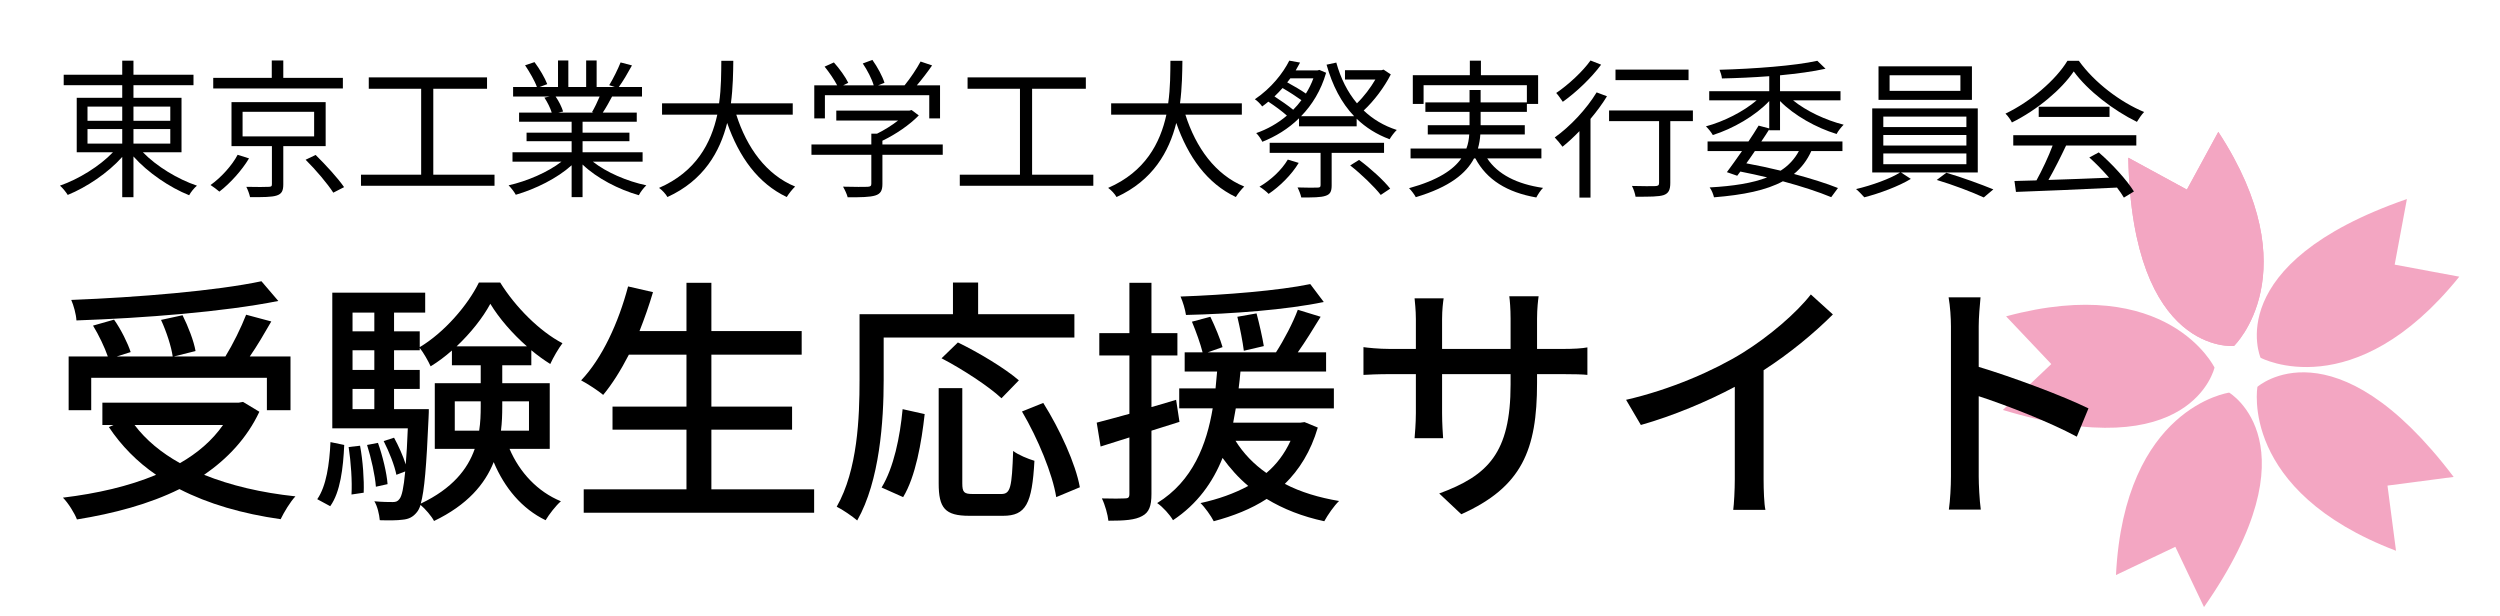 <?xml version="1.0" encoding="UTF-8" standalone="no"?>
<svg xmlns:rdf="http://www.w3.org/1999/02/22-rdf-syntax-ns#" xmlns="http://www.w3.org/2000/svg" height="154.26" width="626.25" preserveAspectRatio="none" version="1.1" xmlns:cc="http://creativecommons.org/ns#" xmlns:xlink="http://www.w3.org/1999/xlink" viewBox="0 0 626.247 154.257" xmlns:dc="http://purl.org/dc/elements/1.1/">
<g transform="translate(1011.4 -264.23)">
<g transform="matrix(.254 -.075 .075 .254 -579.21 265.37)">
<path id="a" style="fill:#f3a6c2;fill-rule:evenodd" d="m324.51 246.87c-49.555 180.68 45.482 199.07 45.482 199.07s88.77-46.097 43.107-198.39l-43.96 43.95-44.63-44.63z"/>
<use xlink:href="#a" height="100%" width="100%" y="0" x="0"/>
<use xlink:href="#a" transform="matrix(.309 .951 -.951 .309 700.69 -25.906)" height="100%" width="100%" y="0" x="0"/>
<use xlink:href="#a" transform="matrix(-.809 .588 -.588 -.809 941.86 632.49)" height="100%" width="100%" y="0" x="0"/>
<use xlink:href="#a" transform="matrix(-.809 -.588 .588 -.809 390.21 1065.3)" height="100%" width="100%" y="0" x="0"/>
<use xlink:href="#a" transform="matrix(.309 -.951 .951 .309 -191.89 674.4)" height="100%" width="100%" y="0" x="0"/>
</g>
<g>
<path d="m-989.48 296.56h8.7v3.638h-8.7v-3.638zm0-5.625h8.7v3.562h-8.7v-3.562zm20.738 0v3.562h-9.225v-3.562h9.225zm0 9.262h-9.225v-3.638h9.225v3.638zm2.812 2.175v-13.65h-12.038v-3.15h15.038v-2.625h-15.038v-3.525h-2.812v3.525h-14.662v2.625h14.662v3.15h-11.4v13.65h9.075c-3.337 3.487-8.55 6.713-13.275 8.363 0.675 0.562 1.5 1.613 1.95 2.325 4.763-1.95 10.088-5.513 13.65-9.525v10.088h2.812v-10.2c3.6 4.05 9.075 7.763 13.95 9.713 0.412-0.787 1.275-1.837 1.95-2.4-4.8-1.613-10.125-4.838-13.538-8.363h9.675z"/>
<path d="m-925.51 283.73h-14.925v-4.35h-2.888v4.35h-14.662v2.663h32.475v-2.663zm-26.362 19.275c-1.35 2.587-4.088 5.662-6.787 7.575 0.637 0.412 1.613 1.125 2.212 1.65 2.737-2.1 5.662-5.362 7.425-8.325l-2.85-0.9zm1.238-10.762h17.925v6.15h-17.925v-6.15zm20.812 8.588v-11.025h-23.588v11.025h10.125v9.525c0 0.525-0.15 0.675-0.863 0.675-0.637 0.037-2.962 0.075-5.55 0 0.375 0.713 0.787 1.837 0.938 2.587 3.3 0 5.438 0 6.675-0.412 1.275-0.412 1.65-1.2 1.65-2.812v-9.562h10.612zm-5.025 3.413c2.55 2.513 5.55 6.075 6.938 8.25l2.7-1.387c-1.5-2.212-4.65-5.625-7.125-8.062l-2.513 1.2z"/>
<path d="m-902.86 307.99v-21.525h13.462v-2.85h-29.625v2.85h13.125v21.525h-15.075v2.775h33.45v-2.775h-15.338z"/>
<path d="m-861.19 288.42c-0.525 1.275-1.275 2.812-1.913 3.9l0.375 0.113h-8.812l1.2-0.263c-0.3-1.012-1.05-2.587-1.875-3.75h11.025zm10.762 16.312v-2.362h-15.038v-2.775h11.738v-2.138h-11.738v-2.737h13.575v-2.288h-8.512c0.75-1.125 1.575-2.587 2.325-4.013h7.5v-2.4h-5.812c1.05-1.425 2.25-3.487 3.3-5.4l-2.85-0.75c-0.675 1.688-1.875 4.125-2.85 5.7l1.387 0.45h-4.537v-6.638h-2.625v6.638h-4.463v-6.638h-2.587v6.638h-4.612l1.913-0.713c-0.562-1.5-1.913-3.825-3.188-5.513l-2.362 0.787c1.125 1.688 2.438 3.938 2.962 5.438h-5.963v2.4h9.15l-1.312 0.263c0.75 1.125 1.5 2.625 1.837 3.75h-8.175v2.288h13.162v2.737h-11.288v2.138h11.288v2.775h-14.812v2.362h12.262c-3.375 2.625-8.588 4.875-13.238 5.925 0.6 0.6 1.425 1.65 1.8 2.362 4.912-1.425 10.388-4.125 13.988-7.388v7.987h2.737v-8.175c3.6 3.45 9.075 6.263 14.1 7.688 0.375-0.787 1.238-1.875 1.875-2.475-4.8-1.012-9.975-3.225-13.388-5.925h12.45z"/>
<path d="m-812.82 292.96v-2.85h-15.488c0.525-3.938 0.562-7.65 0.6-10.65h-3c-0.037 2.962 0 6.713-0.562 10.65h-14.288v2.85h13.838c-1.538 7.088-5.287 14.288-14.588 18.338 0.787 0.562 1.688 1.538 2.1 2.288 9.113-4.162 13.162-11.362 14.962-18.562 2.962 8.512 7.725 15.15 14.925 18.562 0.487-0.825 1.425-1.988 2.1-2.625-7.237-2.962-12.112-9.75-14.738-18h14.138z"/>
<path d="m-804.76 288.08h26.138v5.812h2.7v-8.287h-5.812c1.275-1.5 2.663-3.3 3.825-4.987l-2.888-0.975c-0.938 1.762-2.587 4.237-4.013 5.963h-6.638l1.613-0.637c-0.487-1.575-1.762-3.975-3.038-5.737l-2.4 0.9c1.125 1.65 2.288 3.9 2.737 5.475h-7.65l1.275-0.637c-0.675-1.425-2.212-3.562-3.6-5.1l-2.325 1.05c1.125 1.387 2.438 3.3 3.15 4.688h-5.737v8.287h2.663v-5.812zm29.512 12.338h-15.112v-0.938c3.3-1.575 6.787-3.938 9.113-6.338l-1.8-1.35-0.562 0.15h-18.3v2.475h15.488c-1.538 1.2-3.45 2.4-5.287 3.3h-1.425v2.7h-15v2.587h15v7.237c0 0.562-0.188 0.75-0.975 0.787-0.713 0.037-3.263 0.037-6.112-0.037 0.412 0.713 0.975 1.875 1.163 2.663 3.413 0 5.55-0.037 6.9-0.45s1.8-1.238 1.8-2.888v-7.312h15.112v-2.587z"/>
<path d="m-752.86 307.99v-21.525h13.462v-2.85h-29.625v2.85h13.125v21.525h-15.075v2.775h33.45v-2.775h-15.338z"/>
<path d="m-700.32 292.96v-2.85h-15.488c0.525-3.938 0.562-7.65 0.6-10.65h-3c-0.037 2.962 0 6.713-0.562 10.65h-14.288v2.85h13.838c-1.538 7.088-5.287 14.288-14.588 18.338 0.787 0.562 1.688 1.538 2.1 2.288 9.113-4.162 13.162-11.362 14.962-18.562 2.962 8.512 7.725 15.15 14.925 18.562 0.487-0.825 1.425-1.988 2.1-2.625-7.237-2.962-12.112-9.75-14.738-18h14.138z"/>
<path d="m-688.81 304.21c-1.575 2.663-4.275 5.138-7.088 6.787 0.675 0.375 1.8 1.275 2.288 1.8 2.737-1.837 5.737-4.763 7.537-7.763l-2.737-0.825zm24.112-1.688v-2.513h-28.65v2.513h12.75v8.062c0 0.487-0.15 0.637-0.787 0.637-0.637 0.037-2.625 0.037-4.987-0.037 0.375 0.713 0.787 1.762 0.938 2.513 2.925 0 4.875 0 6.075-0.412 1.2-0.375 1.538-1.125 1.538-2.625v-8.137h13.125zm-8.475 3.15c2.775 2.175 6.075 5.362 7.65 7.388l2.362-1.575c-1.613-2.062-4.987-5.138-7.8-7.2l-2.212 1.387zm-16.95-19.388c1.688 0.975 3.525 2.175 4.725 3.038-0.637 0.863-1.312 1.65-2.062 2.4-1.238-1.012-3.075-2.288-4.688-3.337 0.713-0.675 1.387-1.387 2.025-2.1zm7.725-2.438c-0.487 1.35-1.125 2.625-1.875 3.825-1.238-0.863-3.038-1.913-4.688-2.812 0.3-0.338 0.525-0.675 0.787-1.012h5.775zm17.588-2.175-0.562 0.15h-9.113v2.325h7.612c-1.2 2.062-2.888 4.312-4.612 5.963-2.362-2.812-4.088-6.263-5.175-10.2l-2.438 0.525c1.462 5.213 3.712 9.562 6.9 12.9h-13.275c2.775-2.85 4.987-6.45 6.263-10.875l-1.688-0.713-0.45 0.113h-5.475c0.375-0.637 0.75-1.312 1.087-1.95l-2.7-0.487c-1.538 3.075-4.463 6.862-8.625 9.675 0.562 0.338 1.425 1.2 1.837 1.8 0.525-0.375 1.05-0.787 1.538-1.2 1.65 1.087 3.487 2.438 4.65 3.487-2.325 1.988-4.987 3.45-7.688 4.388 0.562 0.525 1.238 1.538 1.538 2.175 3.3-1.312 6.487-3.225 9.188-5.888v2.025h14.438v-1.913c2.288 2.212 5.025 3.938 8.25 5.138 0.412-0.713 1.2-1.762 1.8-2.325-3.263-1.05-6-2.7-8.287-4.875 2.587-2.4 5.175-5.85 6.787-9.037l-1.8-1.2z"/>
<path d="m-625.28 303.91v-2.475h-15.9c0.338-1.163 0.525-2.362 0.6-3.525h11.138v-2.325h-11.062v-3.337h11.588v-1.988h2.812v-7.2h-14.325v-3.638h-2.775v3.638h-14.288v7.2h2.7v-4.688h25.875v4.312h-11.588v-3.112h-2.775v3.112h-11.062v2.362h11.062v3.337h-10.462v2.325h10.388c-0.075 1.163-0.263 2.362-0.713 3.525h-13.988v2.475h12.712c-1.95 2.812-5.775 5.438-13.088 7.463 0.6 0.6 1.387 1.65 1.688 2.25 8.55-2.55 12.638-6 14.588-9.713h0.338c2.85 5.362 7.95 8.512 15.262 9.787 0.375-0.713 1.087-1.837 1.688-2.4-6.525-0.938-11.325-3.375-13.988-7.388h13.575z"/>
<path d="m-588.42 281.67h-18.3v2.625h18.3v-2.625zm-24.562-2.288c-1.875 2.663-5.475 6.037-8.588 8.137 0.487 0.525 1.238 1.613 1.65 2.212 3.337-2.362 7.162-6 9.6-9.3l-2.663-1.05zm1.538 7.987c-2.587 4.237-6.638 8.55-10.5 11.288 0.562 0.562 1.538 1.762 1.95 2.325 1.387-1.087 2.812-2.438 4.237-3.9v16.65h2.775v-19.725c1.538-1.837 2.962-3.75 4.125-5.662l-2.587-0.975zm24.112 4.537h-21v2.663h12.525v15.45c0 0.637-0.225 0.787-0.938 0.825s-3.188 0.037-5.85-0.037c0.412 0.787 0.787 1.95 0.9 2.7 3.675 0 5.775 0 7.05-0.412 1.238-0.45 1.65-1.312 1.65-3.038v-15.488h5.662v-2.663z"/>
<path d="m-560.78 302.07c-1.087 2.025-2.587 3.638-4.575 4.912-2.775-0.675-5.7-1.312-8.588-1.837 0.713-0.975 1.425-2.025 2.138-3.075h11.025zm-7.425-5.213h2.7v-7.312c3.525 3.6 9.113 6.713 14.175 8.25 0.338-0.713 1.163-1.725 1.762-2.325-4.463-1.125-9.375-3.413-12.675-6.112h11.888v-2.288h-15.15v-3.975c4.275-0.412 8.287-0.938 11.4-1.65l-2.062-1.988c-5.513 1.238-15.938 2.025-24.488 2.25 0.225 0.562 0.562 1.575 0.6 2.175 3.75-0.075 7.875-0.263 11.85-0.562v3.75h-15.038v2.288h11.888c-3.337 2.85-8.25 5.325-12.712 6.525 0.562 0.525 1.35 1.5 1.725 2.175 5.025-1.575 10.65-4.8 14.138-8.512v6.862l-2.663-0.713c-0.75 1.238-1.613 2.587-2.55 3.975h-10.238v2.4h8.625c-1.35 1.95-2.7 3.825-3.788 5.287l2.587 0.9 0.787-1.05c2.288 0.45 4.537 0.938 6.713 1.462-3.638 1.425-8.4 2.175-14.4 2.513 0.487 0.637 0.9 1.688 1.087 2.475 7.425-0.6 13.088-1.762 17.25-4.013 4.725 1.275 8.963 2.663 12.112 3.975l1.688-2.288c-2.888-1.163-6.75-2.362-11.025-3.525 1.875-1.538 3.3-3.413 4.35-5.737h7.8v-2.4h-20.325c0.713-1.05 1.387-2.062 1.988-3.038v0.225z"/>
<path d="m-520.32 286.99h-17.738v-3.9h17.738v3.9zm2.888-6.15h-23.4v8.4h23.4v-8.4zm-22.2 21.825h20.812v2.7h-20.812v-2.7zm0-4.612h20.812v2.625h-20.812v-2.625zm0-4.612h20.812v2.625h-20.812v-2.625zm23.662 13.988v-16.05h-26.438v16.05h6.975c-2.362 1.538-7.162 3.263-11.025 4.162 0.675 0.562 1.575 1.5 2.062 2.062 3.825-0.975 8.662-2.775 11.662-4.612l-2.475-1.613h19.238zm-10.275 1.875c3.938 1.163 8.963 3.075 11.775 4.388l2.4-2.025c-2.925-1.2-7.912-3.038-11.775-4.162l-2.4 1.8z"/>
<path d="m-507.08 300.68h9.863c-1.012 2.737-2.625 6.15-4.05 8.738-2.025 0.075-3.9 0.113-5.513 0.15l0.375 2.737c6.412-0.225 16.125-0.637 25.312-1.087 0.713 0.9 1.275 1.762 1.725 2.513l2.513-1.538c-1.725-2.775-5.362-6.825-8.812-9.787l-2.362 1.275c1.65 1.462 3.413 3.3 4.95 5.062-5.25 0.225-10.538 0.412-15.188 0.562 1.5-2.625 3.112-5.85 4.425-8.625h17.588v-2.587h-30.825v2.587zm6.375-9.713v2.55h17.738v-2.55h-17.738zm7.2-11.512c-2.888 4.763-9.113 10.162-15.525 13.238 0.6 0.562 1.312 1.575 1.613 2.212 6.375-3.15 12.45-8.287 15.488-12.788 3.487 4.838 10.05 9.825 15.825 12.638 0.487-0.825 1.163-1.8 1.8-2.475-5.888-2.438-12.412-7.312-16.35-12.825h-2.85z"/>
</g>
<g>
<path d="m-945.91 334.68c-11.31 2.405-30.94 4.03-47.645 4.68 0.585 1.3 1.235 3.64 1.3 5.135 16.9-0.585 36.92-2.145 50.57-4.875l-4.225-4.94zm-42.64 24.18h44.005v8.125h5.915v-13.455h-10.205c1.82-2.6 3.705-5.85 5.395-8.775l-6.305-1.69c-1.235 3.185-3.315 7.41-5.2 10.465h-12.935l5.46-1.365c-0.39-2.405-1.82-6.11-3.25-8.97l-5.395 1.17c1.365 2.925 2.6 6.76 2.925 9.165h-14.04l3.51-1.105c-0.715-2.21-2.405-5.655-4.16-8.125l-5.265 1.495c1.43 2.34 2.925 5.46 3.705 7.735h-9.815v13.455h5.655v-8.125zm33.02 11.83c-2.73 3.9-6.37 7.02-10.79 9.555-4.68-2.6-8.515-5.785-11.375-9.555h22.165zm5.005-5.785-1.105 0.195h-34.125v5.59h2.795l-1.17 0.52c3.12 4.68 7.085 8.71 11.83 11.96-6.825 2.86-14.755 4.68-23.335 5.72 1.3 1.3 2.925 3.9 3.51 5.46 9.23-1.495 18.07-3.835 25.675-7.605 7.215 3.705 15.73 6.175 25.35 7.54 0.845-1.755 2.405-4.355 3.705-5.72-8.58-0.91-16.25-2.73-22.88-5.395 5.85-4.03 10.725-9.165 13.845-15.795l-4.095-2.47z"/>
<path d="m-928.68 391.03c2.535-3.51 3.25-9.555 3.51-15.34l-3.445-0.715c-0.26 5.525-1.04 11.05-3.315 14.3l3.25 1.755zm4.615-14.82c0.585 3.835 0.91 8.645 0.715 11.895l3.055-0.455c0.13-3.12-0.195-7.995-0.91-11.765l-2.86 0.325zm11.375-9.49v-5.07h6.435v-4.745h-6.435v-4.94h6.435v-0.585c0.975 1.235 2.145 3.315 2.73 4.615 1.82-1.105 3.64-2.47 5.33-3.965v3.705h7.215v4.485h-11.505v16.445h10.01c-1.755 5.07-5.59 9.945-13.52 13.715 0.91-3.185 1.43-9.49 1.95-21.45 0.065-0.65 0.065-2.21 0.065-2.21h-8.71zm-10.4-5.07h5.46v5.07h-5.46v-5.07zm5.46-9.685v4.94h-5.46v-4.94h5.46zm0-9.425v4.68h-5.46v-4.68h5.46zm20.605 8.45c3.51-3.315 6.565-7.15 8.45-10.66 2.21 3.64 5.525 7.475 9.165 10.66h-17.615zm18.135 13.78v7.345h-7.02c0.26-2.015 0.325-4.03 0.325-6.045v-1.3h6.695zm-18.59 7.345v-7.345h6.5v1.235c0 2.015-0.065 4.03-0.39 6.11h-6.11zm23.79 4.55v-16.445h-11.895v-4.485h7.28v-3.77c1.56 1.3 3.185 2.47 4.745 3.445 0.78-1.69 2.015-3.835 3.055-5.2-5.72-2.99-11.765-9.035-15.6-15.21h-5.33c-2.795 5.72-8.71 12.545-14.82 16.185v-3.965h-6.435v-4.68h7.8v-5.005h-23.27v33.995h18.915c-0.13 3.705-0.325 6.63-0.52 9.035-0.65-2.08-1.82-4.68-2.925-6.695l-2.6 0.845c1.365 2.665 2.73 6.11 3.185 8.45l2.21-0.845c-0.39 4.225-0.845 6.175-1.43 6.89-0.455 0.65-0.975 0.78-1.69 0.78-0.845 0-2.6 0-4.615-0.195 0.78 1.235 1.235 3.315 1.365 4.745 2.21 0.065 4.355 0.065 5.72-0.13 1.495-0.13 2.6-0.65 3.575-1.885 0.325-0.39 0.65-0.975 0.91-1.82 1.17 0.975 2.795 2.86 3.38 4.03 8.385-4.03 12.74-9.23 14.95-14.755 2.73 6.5 7.085 11.7 13 14.56 0.845-1.43 2.6-3.705 3.835-4.745-5.85-2.405-10.335-7.215-12.87-13.13h10.075zm-40.625 8.84c-0.195-2.73-1.235-7.085-2.405-10.335l-2.73 0.52c1.04 3.315 2.015 7.67 2.21 10.465l2.925-0.65z"/>
<path d="m-833.2 386.81v-14.95h20.215v-5.785h-20.215v-13h22.62v-5.915h-22.62v-12.09h-6.24v12.09h-11.765c1.235-3.12 2.405-6.435 3.38-9.75l-6.24-1.43c-2.405 9.1-6.5 18.005-11.765 23.53 1.625 0.845 4.29 2.6 5.525 3.64 2.275-2.73 4.42-6.175 6.435-10.075h14.43v13h-18.525v5.785h18.525v14.95h-25.74v5.85h57.72v-5.85h-25.74z"/>
<path d="m-790.04 348.78h47.775v-5.85h-24.115v-7.93h-6.305v7.93h-23.4v16.51c0 9.295-0.455 22.49-5.72 31.72 1.365 0.65 4.03 2.47 5.135 3.445 5.655-9.945 6.63-25.025 6.63-35.165v-10.66zm33.865 10.725c-3.445-2.99-10.14-7.02-15.275-9.49l-4.095 3.965c5.265 2.73 11.895 7.085 15.015 10.01l4.355-4.485zm-28.99 29.25c3.12-5.135 4.615-13.715 5.395-20.8l-5.525-1.235c-0.65 6.955-2.21 14.625-5.265 19.63l5.395 2.405zm17.485-0.78c-2.21 0-2.665-0.39-2.665-2.665v-23.855h-5.915v23.855c0 6.175 1.56 8.125 7.67 8.125h8.45c5.72 0 7.28-2.99 7.865-13.78-1.56-0.455-4.095-1.495-5.33-2.47-0.325 9.165-0.65 10.79-2.99 10.79h-7.085zm12.285-20.67c4.03 6.825 7.67 15.73 8.58 21.45l5.915-2.47c-1.04-5.85-5.005-14.495-9.165-21.125l-5.33 2.145z"/>
<path d="m-683.18 335.39c-7.8 1.625-21.32 2.73-32.5 3.12 0.585 1.3 1.17 3.25 1.365 4.615 11.44-0.26 25.285-1.3 34.515-3.25l-3.38-4.485zm-11.635 15.535c-0.325-2.015-1.105-5.525-1.82-8.19l-4.81 0.845c0.65 2.73 1.365 6.37 1.625 8.515l5.005-1.17zm-21.125 18.98-0.845-5.525c-2.015 0.65-4.16 1.235-6.175 1.82v-12.935h6.5v-5.59h-6.5v-12.61h-5.525v12.61h-7.54v5.59h7.54v14.625c-3.055 0.845-5.915 1.625-8.19 2.21l0.975 5.98 7.215-2.275v14.17c0 0.91-0.325 1.105-1.17 1.105-0.715 0.065-3.12 0.065-5.72 0 0.78 1.56 1.495 4.16 1.625 5.59 4.16 0 6.695-0.195 8.45-1.17 1.755-0.91 2.34-2.535 2.34-5.525v-15.86l7.02-2.21zm27.82 4.745c-1.495 3.25-3.51 5.915-6.045 8.06-3.185-2.21-5.785-4.94-7.735-8.06h13.78zm3.51-4.68-1.04 0.13h-16.835c0.195-1.235 0.455-2.34 0.65-3.575h24.57v-5.005h-23.855c0.195-1.43 0.325-2.795 0.455-4.225h21.45v-4.81h-7.085c1.885-2.665 3.9-5.915 5.72-8.905l-5.72-1.755c-1.17 3.185-3.445 7.54-5.46 10.66h-17.095l3.705-1.3c-0.52-1.885-1.885-5.2-3.055-7.605l-4.615 1.235c1.04 2.47 2.145 5.59 2.665 7.67h-4.485v4.81h8.125c-0.13 1.365-0.26 2.73-0.39 4.225h-9.1v5.005h8.385c-1.495 8.97-4.94 18.2-13.91 23.725 1.43 0.975 3.185 2.925 3.965 4.29 6.11-4.03 10.01-9.555 12.415-15.6 1.885 2.6 3.965 4.94 6.435 7.02-3.51 1.885-7.475 3.315-11.96 4.29 1.04 0.975 2.665 3.25 3.315 4.55 4.875-1.3 9.36-3.055 13.26-5.59 4.16 2.535 8.97 4.42 14.43 5.59 0.845-1.56 2.47-3.9 3.705-5.07-5.005-0.845-9.62-2.21-13.585-4.29 3.64-3.575 6.5-8.125 8.255-14.105l-3.315-1.365z"/>
<path d="m-626.37 351.64v-7.54c0-2.6 0.26-4.68 0.39-5.655h-7.345c0.13 0.91 0.325 3.055 0.325 5.655v7.54h-17.16v-7.475c0-2.405 0.26-4.355 0.39-5.2h-7.28c0.065 0.845 0.325 2.925 0.325 5.2v7.475h-6.37c-2.99 0-5.915-0.325-6.76-0.455v6.955c1.04-0.065 3.705-0.195 6.76-0.195h6.37v9.75c0 2.665-0.26 5.395-0.325 6.305h7.15c-0.065-0.91-0.26-3.64-0.26-6.305v-9.75h17.16v2.6c0 17.225-5.72 22.815-17.875 27.3l5.525 5.2c15.21-6.825 18.98-16.12 18.98-32.89v-2.21h6.175c3.055 0 5.395 0.065 6.435 0.195v-6.89c-1.3 0.26-3.38 0.39-6.5 0.39h-6.11z"/>
<path d="m-569.62 356.97c6.565-4.225 12.675-9.295 17.355-13.975l-5.525-5.005c-3.64 4.68-10.4 10.465-16.965 14.56-7.215 4.485-18.2 9.295-29.315 11.83l3.705 6.305c8.06-2.275 16.705-5.915 23.53-9.555v23.14c0 2.665-0.195 6.24-0.39 7.67h8.06c-0.325-1.43-0.455-5.005-0.455-7.67v-27.3z"/>
<path d="m-488.24 366.53c-6.5-3.185-18.915-7.8-27.495-10.4v-10.14c0-2.275 0.26-5.135 0.455-7.28h-7.995c0.39 2.21 0.585 5.2 0.585 7.28v37.57c0 2.535-0.195 6.045-0.52 8.32h7.995c-0.325-2.34-0.52-6.305-0.52-8.32v-20.085c7.15 2.34 17.68 6.435 24.57 10.14l2.925-7.085z"/>
</g>
</g>
</svg>
